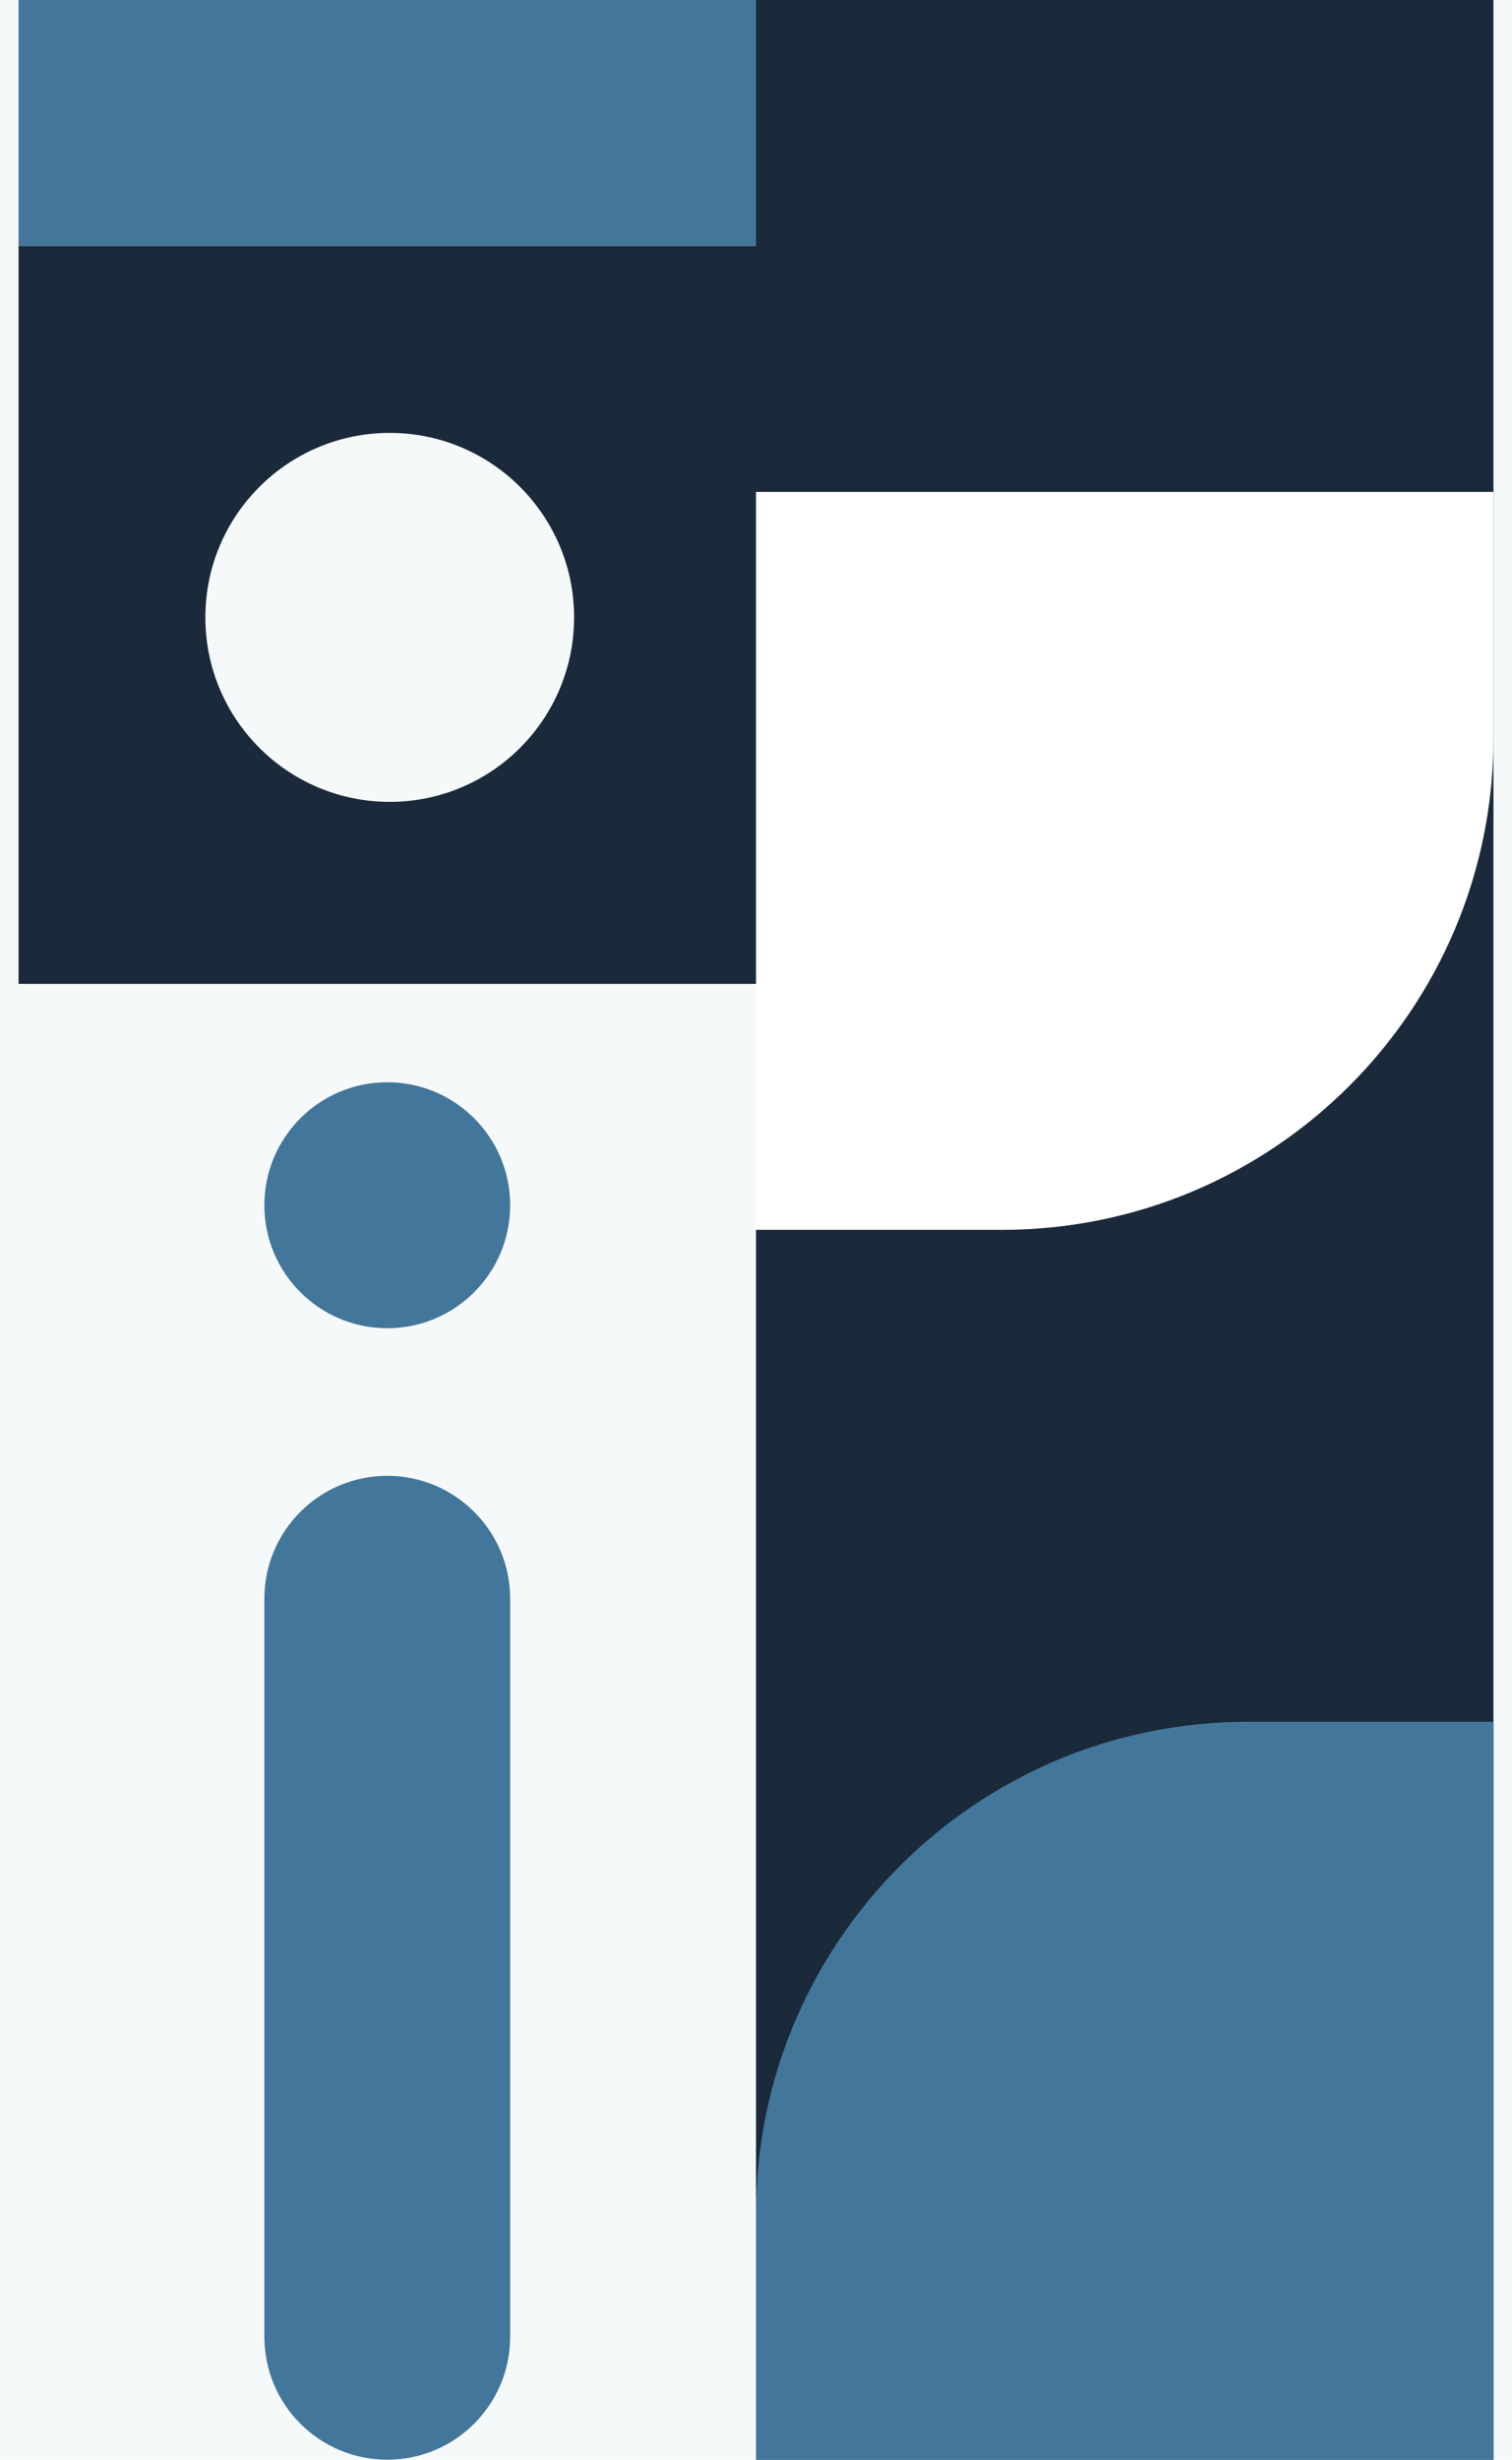 <svg xmlns="http://www.w3.org/2000/svg" width="155" height="252" fill="none" viewBox="0 0 300 500"><g id="Desktop - 1"><rect width="1024" height="1440" fill="#F5F9FA" transform="translate(-250 -450)"/><g id="Group 1"><path id="Rectangle 6" fill="#42779B" d="M50 325C50 311.193 61.193 300 75 300V300C88.807 300 100 311.193 100 325V475C100 488.807 88.807 500 75 500V500C61.193 500 50 488.807 50 475V325Z"/><rect id="lightBlueRectangle" width="150" height="50" fill="#42779B"/><rect id="blueRectangle" width="150" height="100" x="150" fill="#1A2A3A"/><rect id="blueSquare" width="150" height="150" y="50" fill="#1A2A3A"/><circle id="whiteCircle" cx="75.5" cy="125.5" r="37.5" fill="#F5F9FA"/><rect id="Rectangle 5" width="150" height="400" x="150" y="100" fill="#1A2A3A"/><path id="whiteQuater" fill="#fff" d="M150 100H300V150C300 205.228 255.228 250 200 250H150V100Z"/><circle id="blueCircle" cx="75" cy="245" r="25" fill="#42779B"/><path id="blueQuater" fill="#42779B" d="M150 450C150 394.772 194.772 350 250 350H300V500H150V450Z"/></g></g></svg>